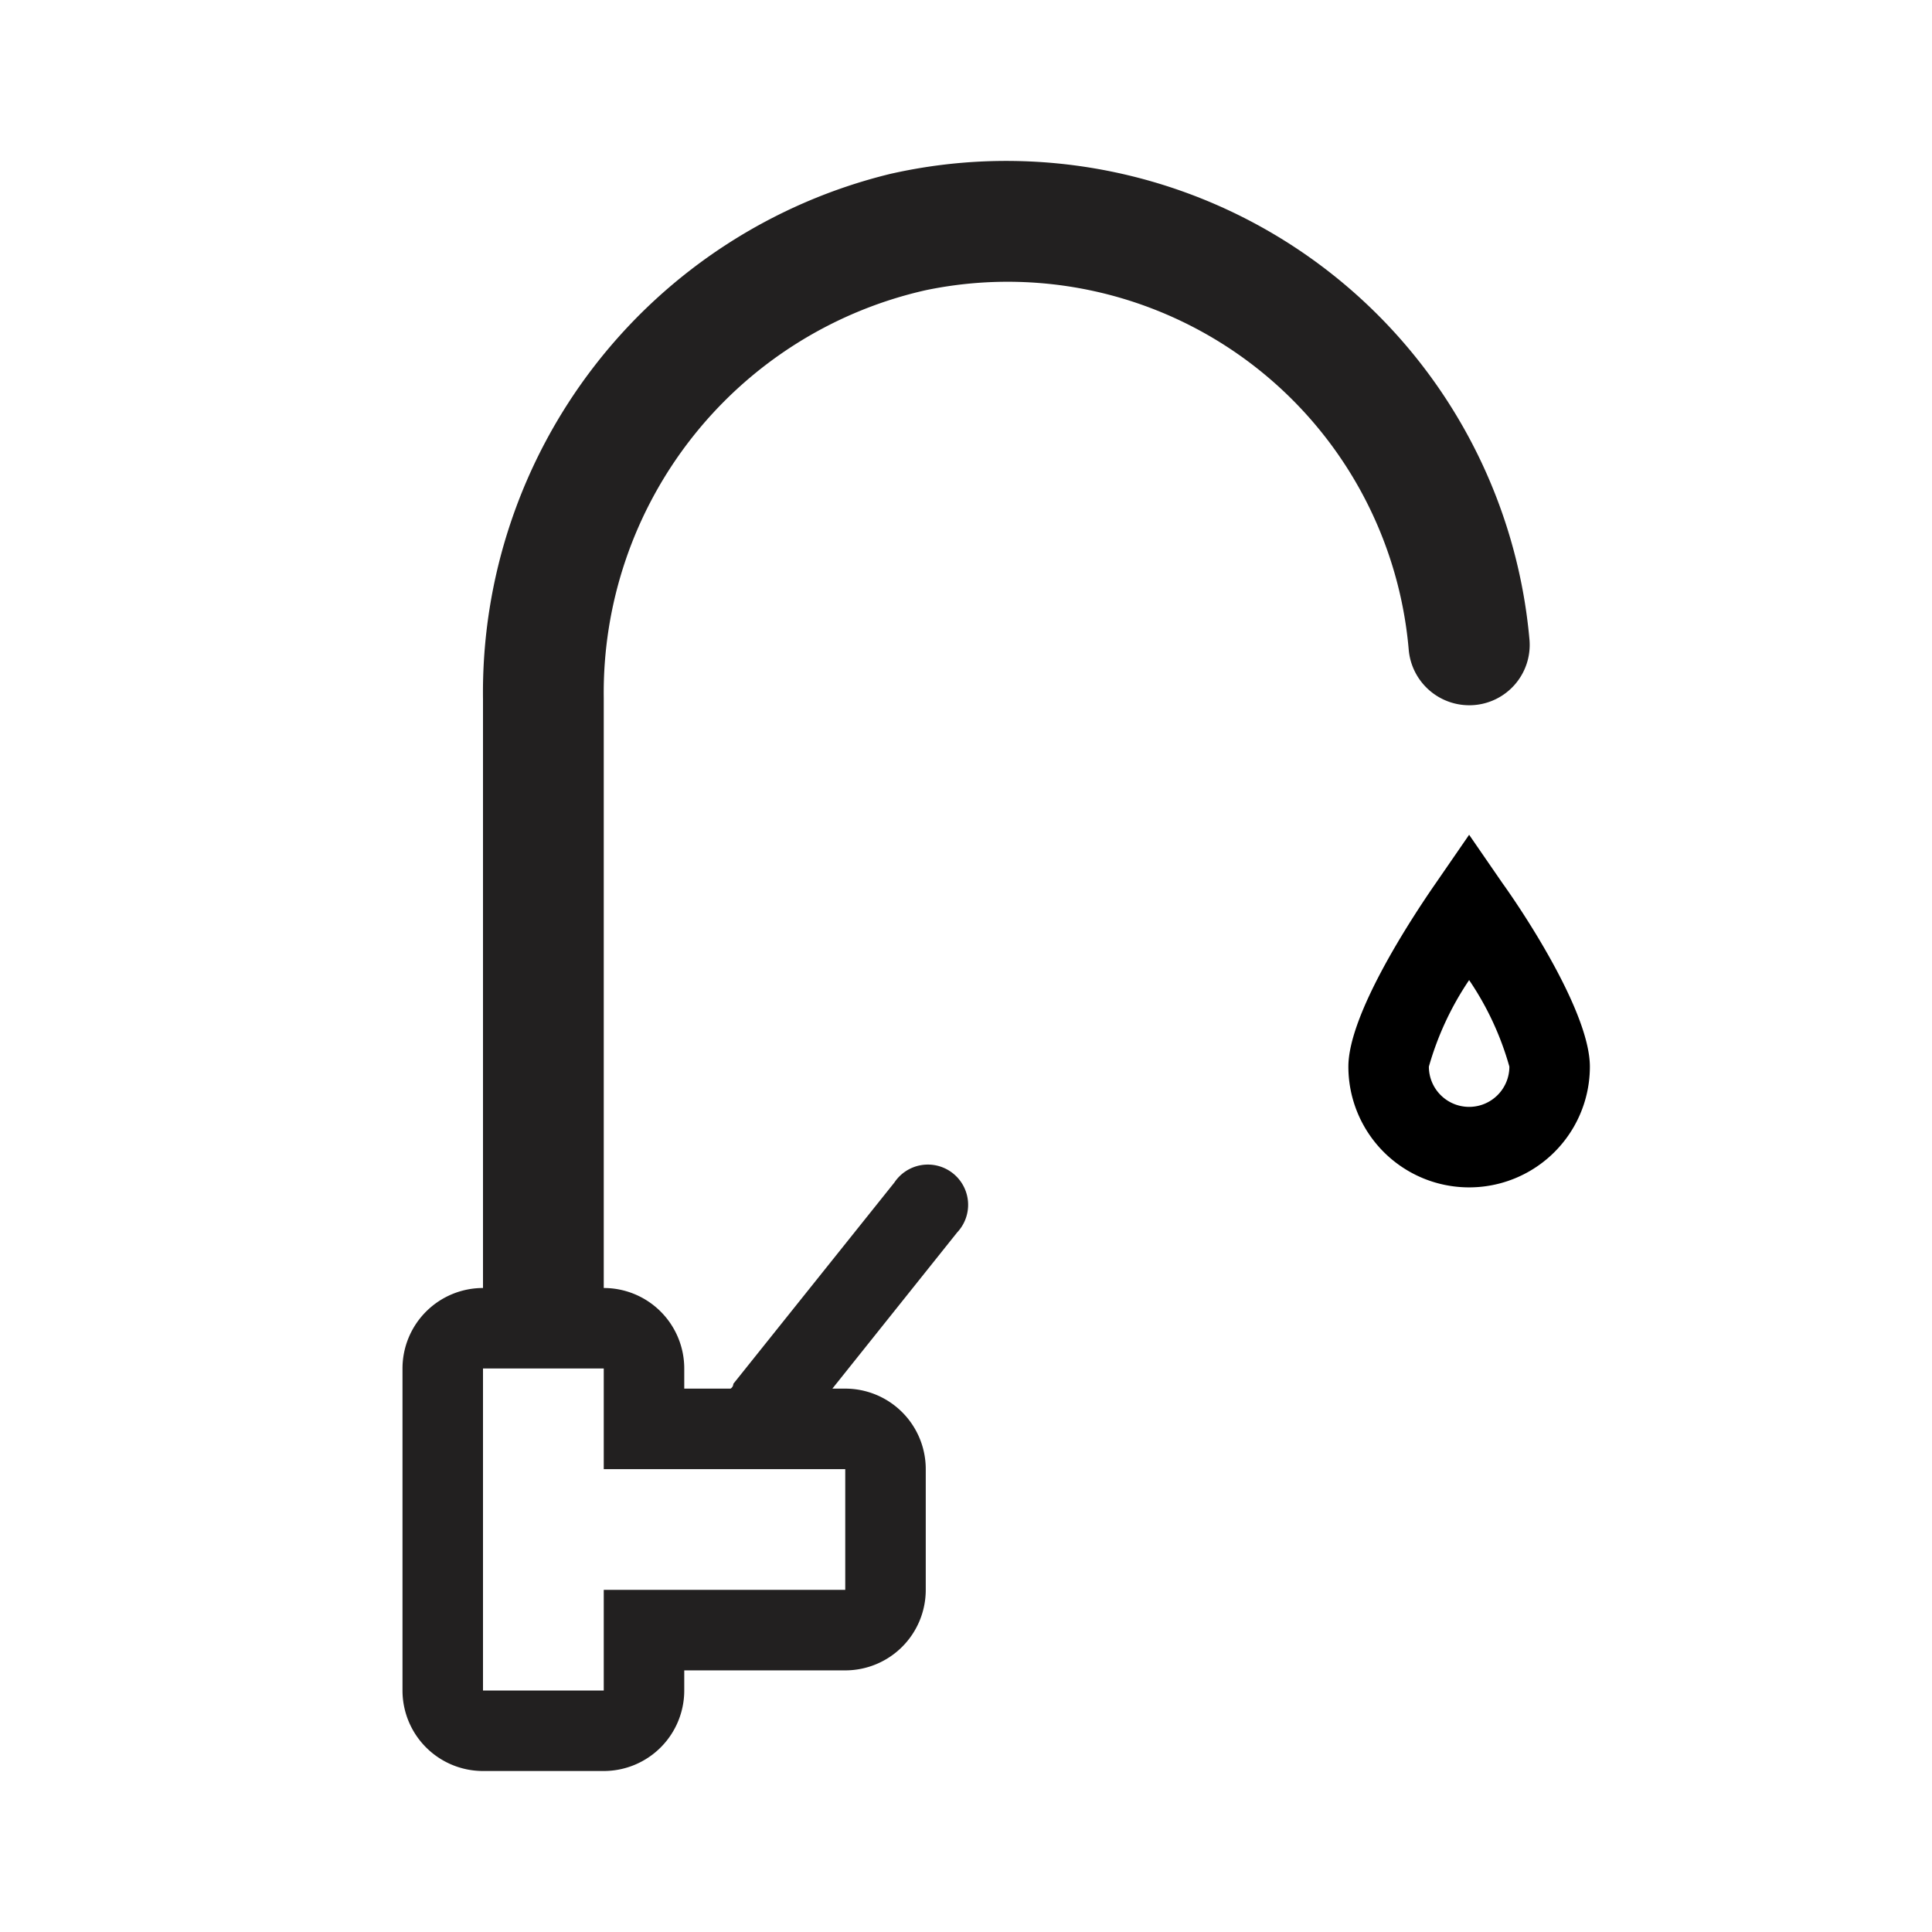 <svg xmlns="http://www.w3.org/2000/svg" viewBox="0 0 48 48"><path fill="#222020" d="M36.58 17.52A1.5 1.5 0 0 0 38 15.9 13.05 13.05 0 0 0 22.12 4.32 13.26 13.26 0 0 0 12 17.37V32a2 2 0 0 0-2 2v8a2 2 0 0 0 2 2h3a2 2 0 0 0 2-2v-.5h4a2 2 0 0 0 2-2v-3a2 2 0 0 0-2-2h-.32l3.1-3.88a1 1 0 1 0-1.56-1.24l-4 5s0 .08-.07.12H17V34a2 2 0 0 0-2-2V17.34a10.25 10.25 0 0 1 8-10.13 10 10 0 0 1 12 8.94 1.51 1.51 0 0 0 1.58 1.37zM21 36.5v3h-6V42h-3v-8h3v2.5z"/><path d="M37.32 21.93l-.82-1.19-.82 1.19c-.66.95-2.18 3.29-2.18 4.57a3 3 0 0 0 6 0c0-1.28-1.5-3.62-2.18-4.57zm-.82 5.57a1 1 0 0 1-1-1 7.48 7.48 0 0 1 1-2.15 7.36 7.36 0 0 1 1 2.15 1 1 0 0 1-1 1z"/></svg>